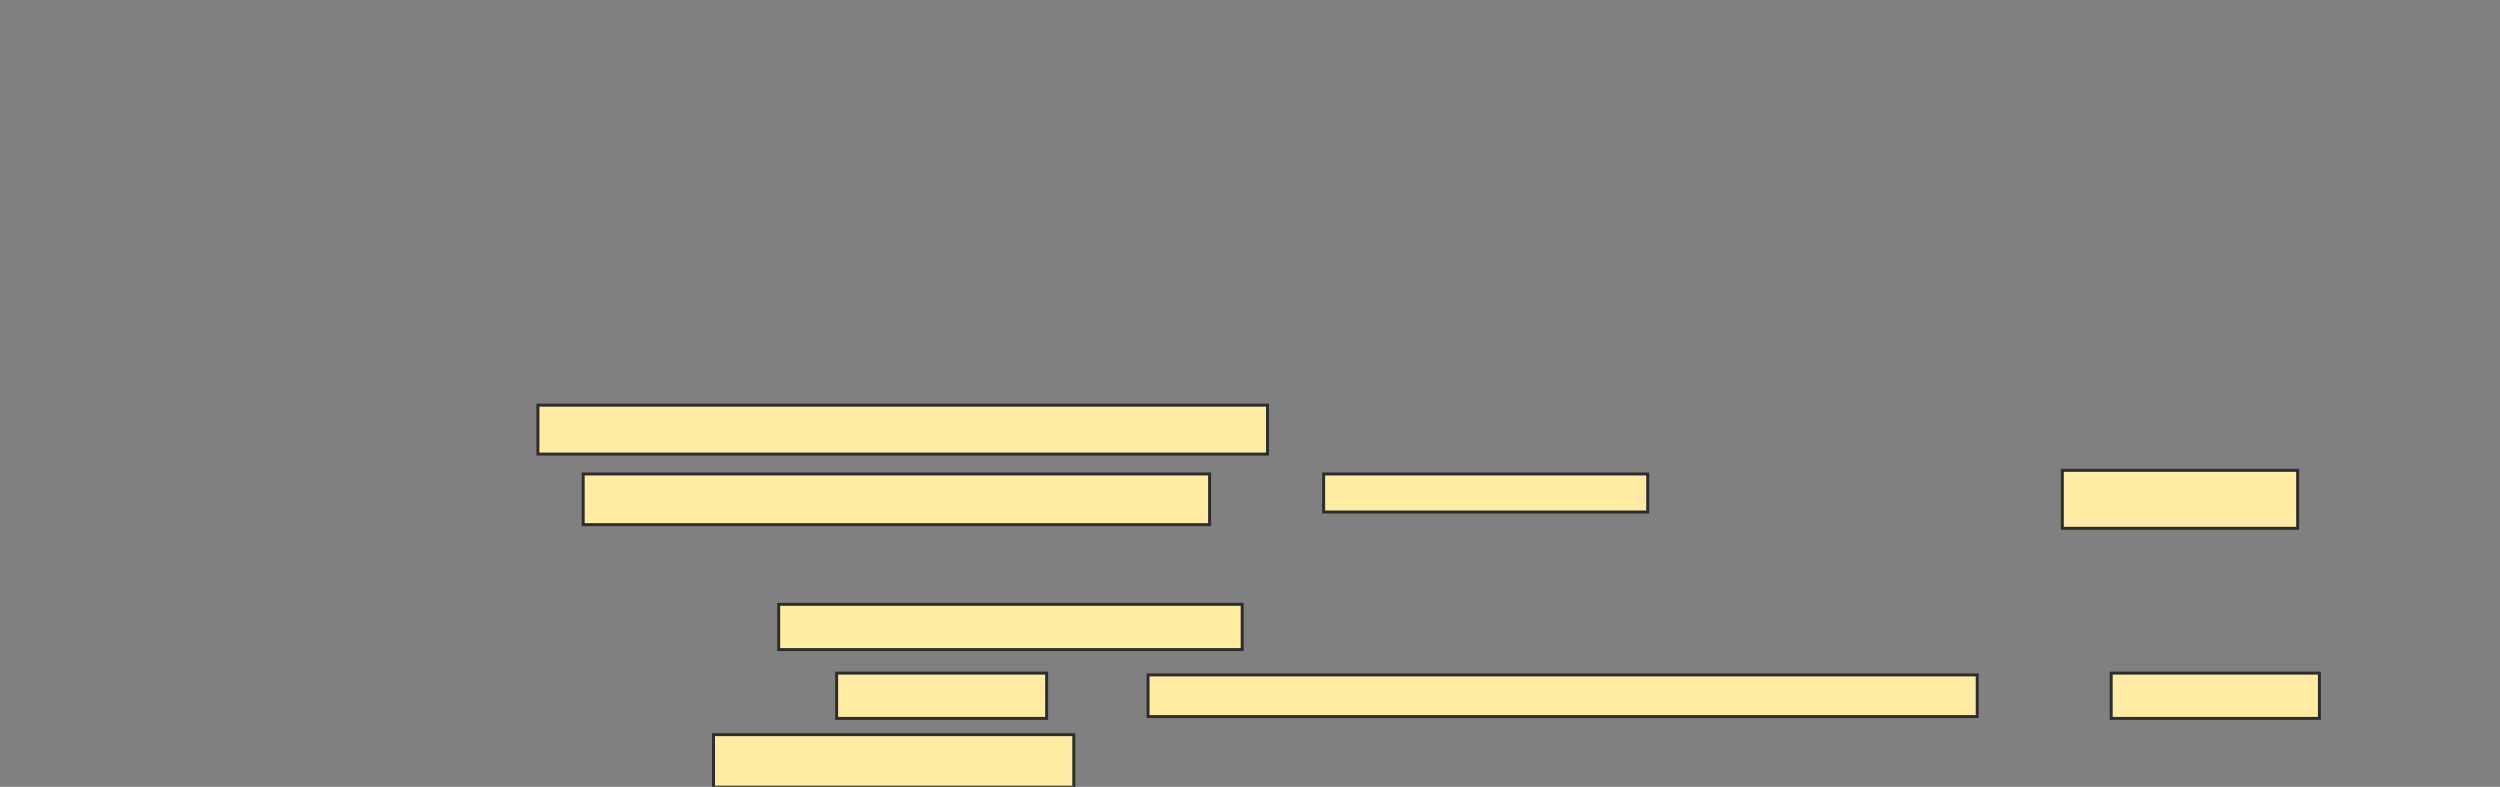 <svg xmlns="http://www.w3.org/2000/svg" width="842" height="265">
 <rect width="100%" height="100%" fill="#808080" stroke="none"/>
 <!-- Created with Image Occlusion Enhanced -->
 <g>
  <title>Labels</title>
 </g>
 <g>
  <title>Masks</title>
  
  <g id="68dded39eeda445995cd8a0dc494f8e0-ao-2">
   <rect height="16.463" width="245.732" y="136.463" x="181.171" stroke="#2D2D2D" fill="#FFEBA2"/>
   <rect height="17.073" width="210.976" y="159.634" x="196.415" stroke="#2D2D2D" fill="#FFEBA2"/>
   <rect height="12.805" width="109.146" y="159.634" x="445.805" stroke="#2D2D2D" fill="#FFEBA2"/>
   <rect height="19.512" width="79.268" y="158.415" x="694.585" stroke="#2D2D2D" fill="#FFEBA2"/>
  </g>
  <g id="68dded39eeda445995cd8a0dc494f8e0-ao-3">
   <rect height="15.244" width="156.098" y="203.537" x="262.268" stroke="#2D2D2D" fill="#FFEBA2"/>
   <rect height="15.244" width="70.732" y="226.707" x="281.78" stroke="#2D2D2D" fill="#FFEBA2"/>
   <rect height="14.024" width="279.268" y="227.317" x="386.659" stroke="#2D2D2D" fill="#FFEBA2"/>
   <rect height="15.244" width="70.122" y="226.707" x="711.049" stroke="#2D2D2D" fill="#FFEBA2"/>
   <rect height="17.683" width="121.341" y="247.439" x="240.317" stroke="#2D2D2D" fill="#FFEBA2"/>
  </g>
 </g>
</svg>